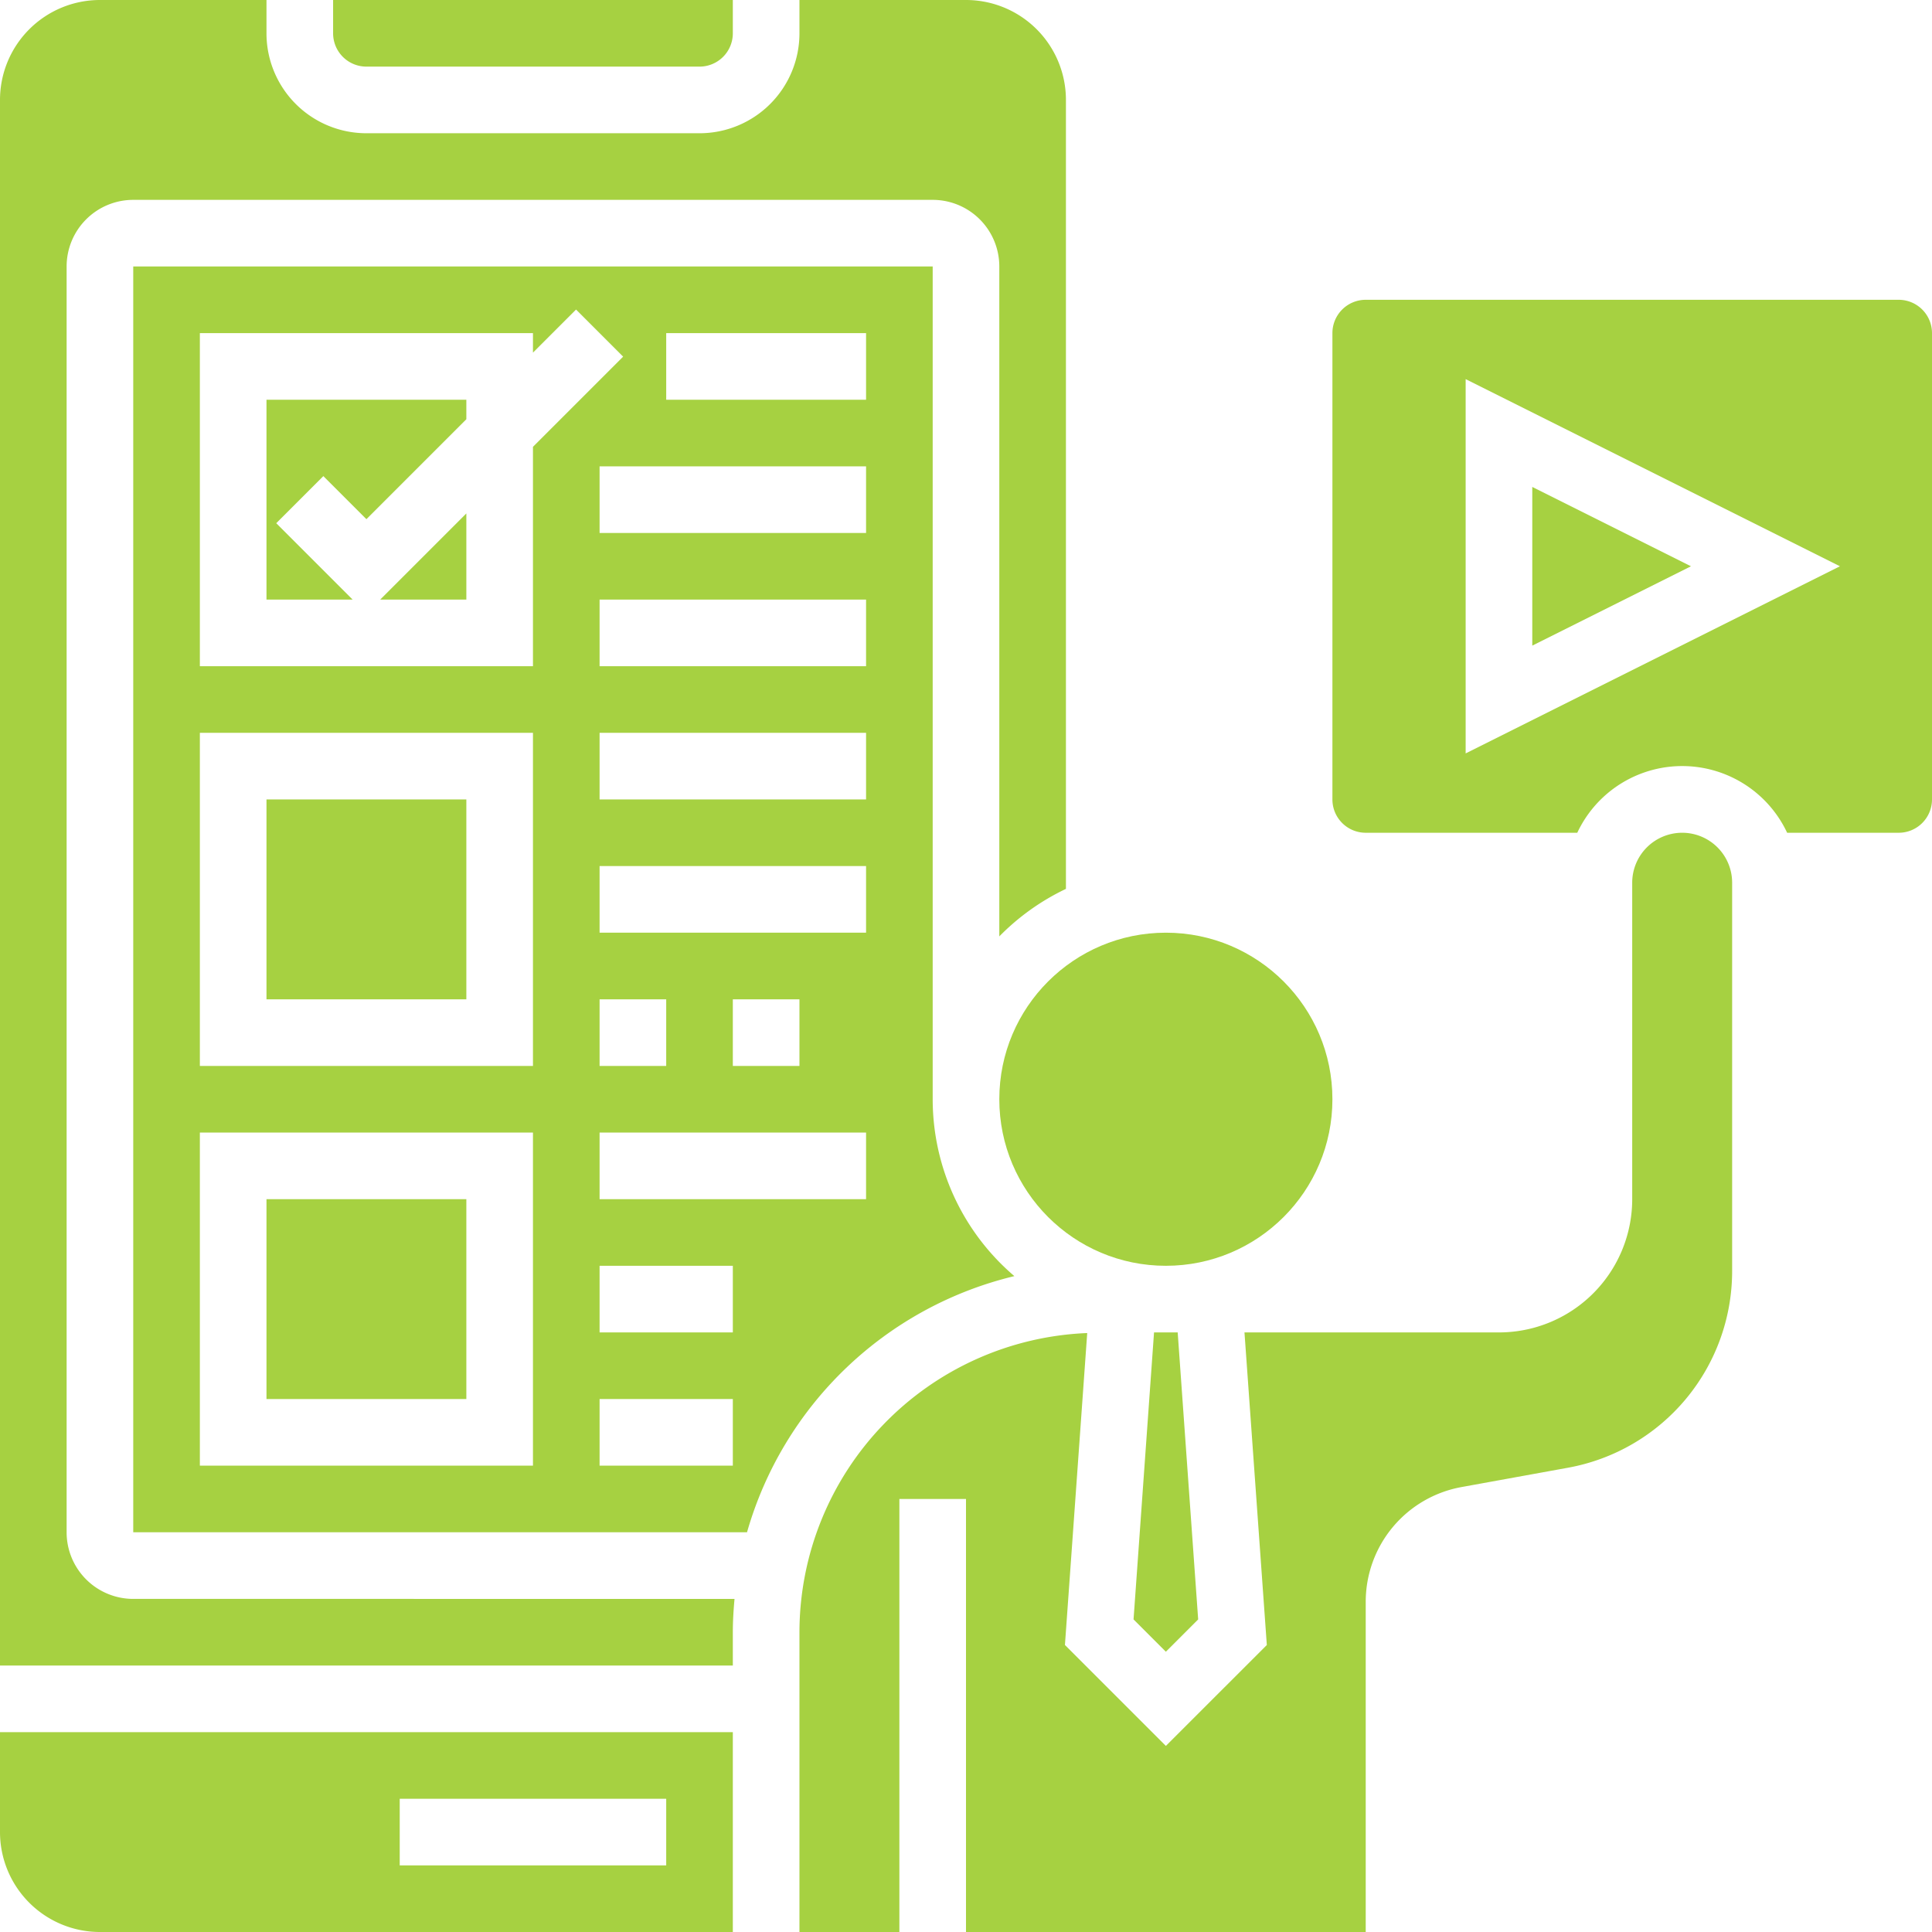 <svg xmlns="http://www.w3.org/2000/svg" width="58" height="58" viewBox="0 0 58 58"><defs><style>.a{fill:#a6d141;}</style></defs><g transform="translate(-3 -3)"><path class="a" d="M5,49V11A2,2,0,0,1,7,9H31a2,2,0,0,1,2,2V31.111a7.036,7.036,0,0,1,2-1.426V6a3,3,0,0,0-3-3H27V4a3,3,0,0,1-3,3H14a3,3,0,0,1-3-3V3H6A3,3,0,0,0,3,6V53H25V52c0-.338.021-.67.051-1H7A2,2,0,0,1,5,49Z"/><path class="a" d="M17,21V18.414L14.414,21Z"/><path class="a" d="M11,39h6v6H11Z"/><path class="a" d="M11,21h2.586l-2.293-2.293,1.414-1.414L14,18.586l3-3V15H11Z"/><path class="a" d="M11,27h6v6H11Z"/><path class="a" d="M37.03,51.616l.97.97.97-.97L38.355,43h-.71Z"/><path class="a" d="M3,58a3,3,0,0,0,3,3H25V55H3Zm12-1h8v2H15Z"/><circle class="a" cx="5" cy="5" r="5" transform="translate(33 31)"/><path class="a" d="M14,5H24a1,1,0,0,0,1-1V3H13V4A1,1,0,0,0,14,5Z"/><path class="a" d="M53.5,28A1.5,1.5,0,0,0,52,29.5V39a4,4,0,0,1-4,4H40.36l.671,9.384L38,55.414l-3.03-3.03.669-9.365A9,9,0,0,0,27,52v9h3V48h2V61H44V51.087a3.5,3.5,0,0,1,2.874-3.444l3.2-.581A6,6,0,0,0,55,41.158V29.5A1.5,1.5,0,0,0,53.5,28Z"/><path class="a" d="M49,17.618v4.764L53.764,20Z"/><path class="a" d="M60,12H44a1,1,0,0,0-1,1V27a1,1,0,0,0,1,1h6.351a3.479,3.479,0,0,1,6.3,0H60a1,1,0,0,0,1-1V13a1,1,0,0,0-1-1ZM47,25.618V14.382L58.236,20Z"/><path class="a" d="M33.452,41.31A6.982,6.982,0,0,1,31,36V11H7V49H25.426A11.026,11.026,0,0,1,33.452,41.31ZM29,31H21V29h8Zm-2,2v2H25V33Zm-4,0v2H21V33Zm6-6H21V25h8Zm0-4H21V21h8Zm0-4H21V17h8Zm-6-6h6v2H23ZM19,47H9V37H19Zm0-12H9V25H19Zm0-12H9V13H19v.586l1.293-1.293,1.414,1.414L19,16.414Zm6,24H21V45h4Zm0-4H21V41h4Zm-4-4V37h8v2Z"/></g></svg>